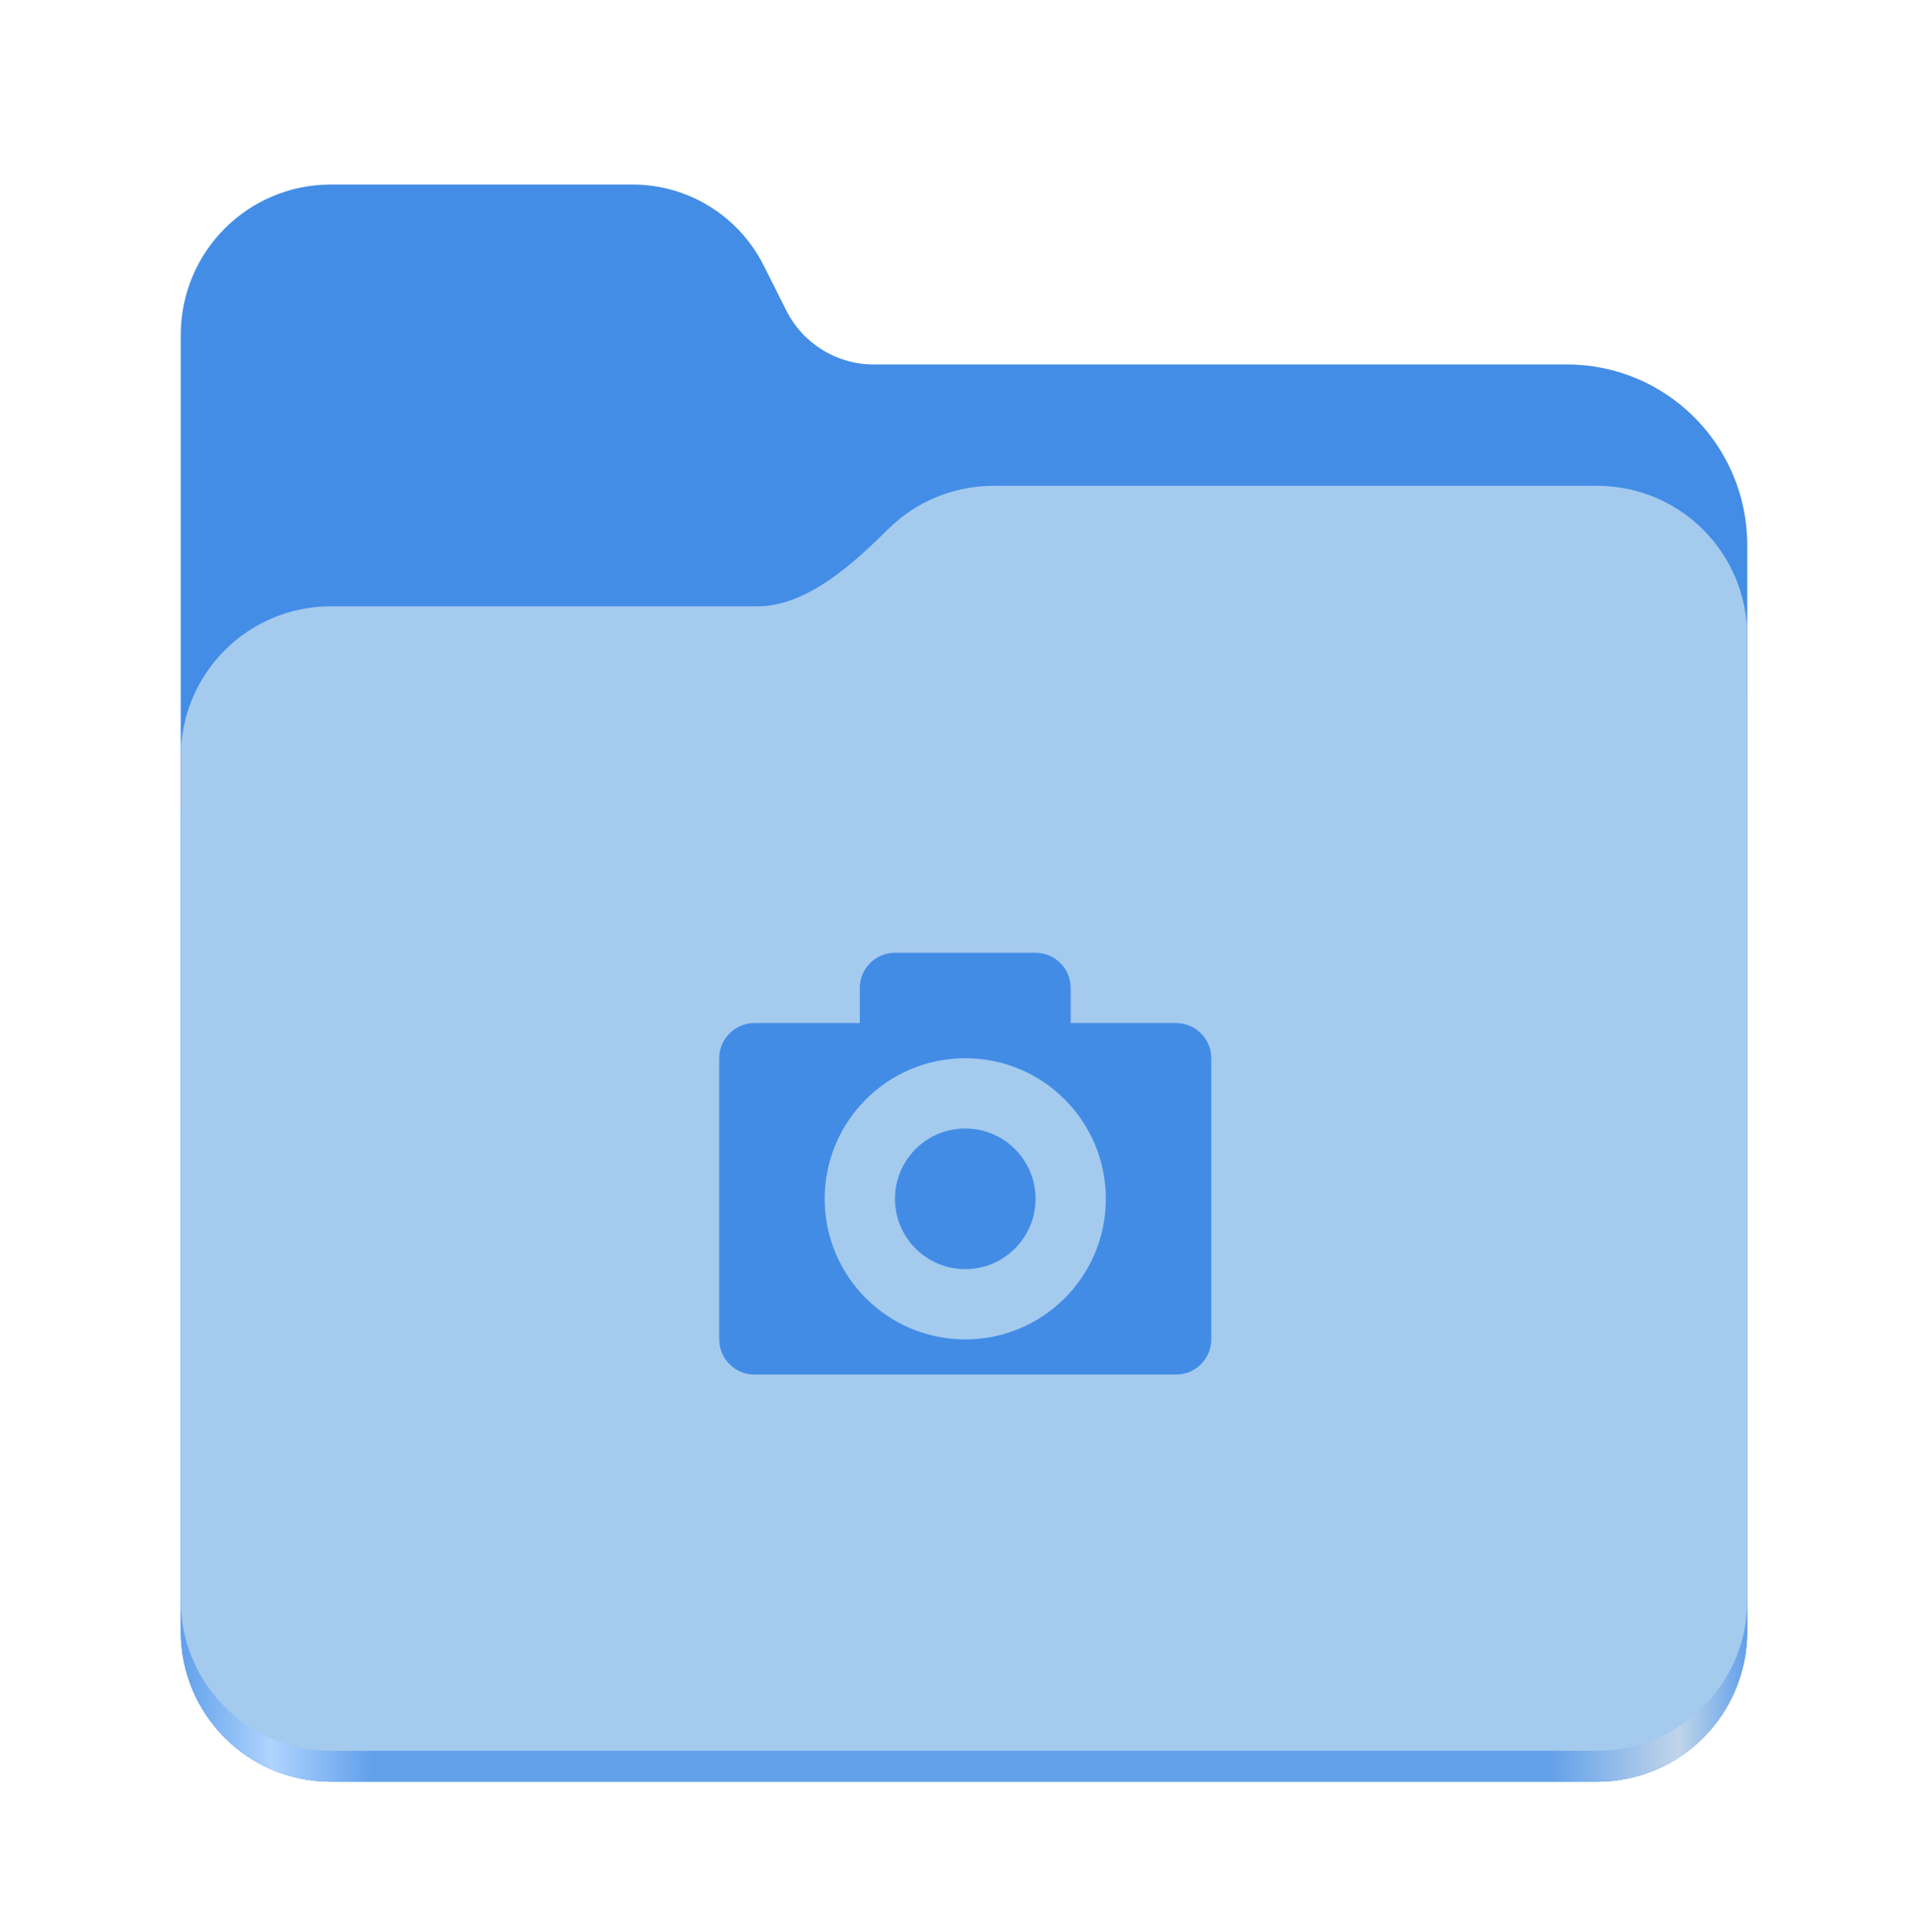 <svg width="512" height="513" viewBox="0 0 512 513" fill="none" xmlns="http://www.w3.org/2000/svg">
<path d="M87.906 49C65.797 49 48 66.844 48 89V433.125C48 455.297 65.797 473.125 87.906 473.125H424.078C446.203 473.125 464 455.297 464 433.125V144.781C464 118.266 442.562 96.781 416.109 96.781H232C222.188 96.781 213.219 91.234 208.812 82.453L202.797 70.484C196.172 57.312 182.719 49 168 49H87.906Z" fill="#438DE6"/>
<path d="M263.906 145C252.922 145 243 149.406 235.797 156.562C226.703 165.578 214.266 177 201.266 177H87.906C65.797 177 48 194.844 48 217V433.125C48 455.297 65.797 473.125 87.906 473.125H424.078C446.203 473.125 464 455.297 464 433.125V185C464 162.844 446.203 145 424.078 145H263.906Z" fill="url(#paint0_linear_2_142)"/>
<path d="M263.906 129C252.922 129 243 133.406 235.797 140.562C226.703 149.578 214.266 161 201.266 161H87.906C65.797 161 48 178.844 48 201V424.906C48 447.062 65.797 464.906 87.906 464.906H424.078C446.203 464.906 464 447.062 464 424.906V169C464 146.844 446.203 129 424.078 129H263.906Z" fill="#A4CAEE"/>
<path d="M237.667 253C232.526 253 228.333 257.192 228.333 262.333V271.666H200.333C195.193 271.666 191 275.859 191 281V355.667C191 360.808 195.193 365 200.333 365H312.334C317.474 365 321.667 360.808 321.667 355.667V281C321.667 275.859 317.474 271.666 312.334 271.666H284.333V262.333C284.333 257.192 280.141 253 275 253H237.667ZM256.333 281C276.969 281 293.667 297.699 293.667 318.333C293.667 338.967 276.969 355.667 256.333 355.667C235.734 355.667 219 338.967 219 318.333C219 297.699 235.734 281 256.333 281ZM256.333 299.667C246.016 299.667 237.667 308.014 237.667 318.333C237.667 328.652 246.016 337 256.333 337C266.651 337 275 328.652 275 318.333C275 308.014 266.651 299.667 256.333 299.667Z" fill="#428CE6"/>
<defs>
<linearGradient id="paint0_linear_2_142" x1="47.999" y1="448.998" x2="463.999" y2="448.998" gradientUnits="userSpaceOnUse">
<stop stop-color="#62A0EA"/>
<stop offset="0.058" stop-color="#AFD4FF"/>
<stop offset="0.122" stop-color="#62A0EA"/>
<stop offset="0.873" stop-color="#62A0EA"/>
<stop offset="0.956" stop-color="#C0D5EA"/>
<stop offset="1" stop-color="#62A0EA"/>
</linearGradient>
</defs>
</svg>
